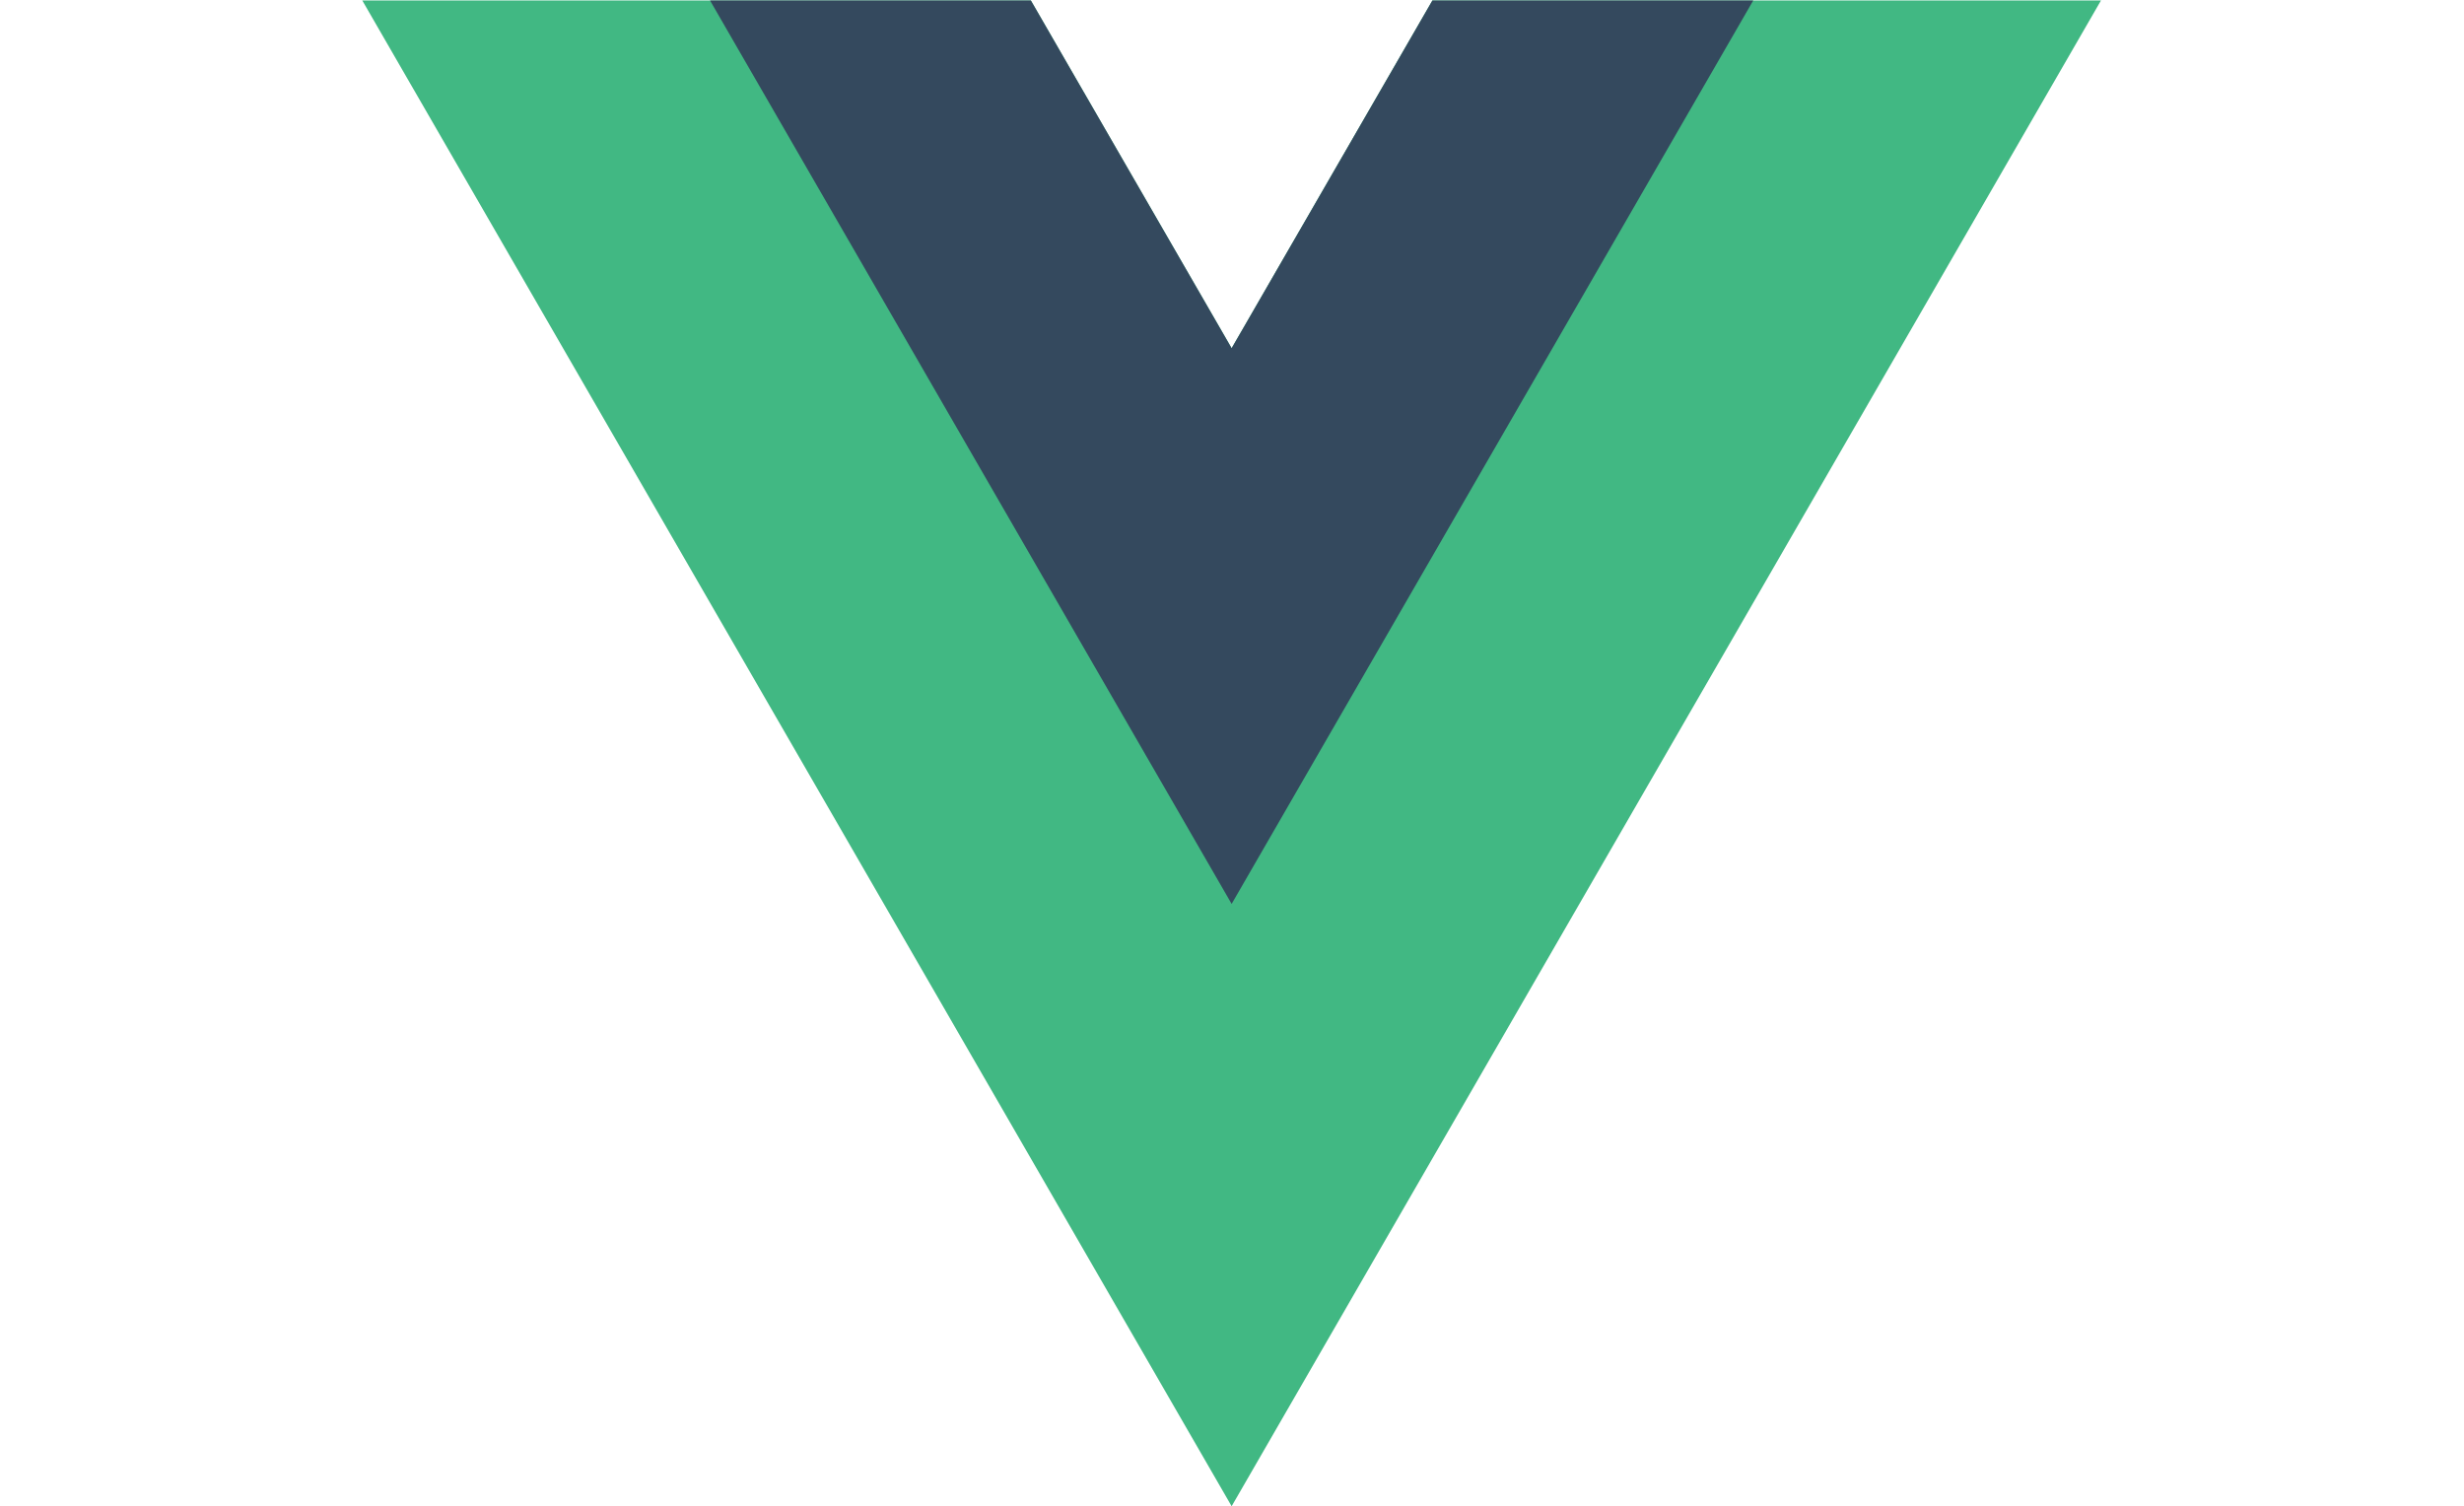 <svg xmlns="http://www.w3.org/2000/svg" version="1.1" viewBox="0 0 261.76 226.69" height="10em" >
  <g transform="matrix(1.333 0 0 -1.333 -76.311 313.34)">
    <g transform="translate(178.06 235.01)"><path d="m0 0-22.669-39.264-22.669 39.264h-75.491l98.16-170.02 98.16 170.02z" fill="#41b883"/>
    </g>
    <g transform="translate(178.06 235.01)"><path d="m0 0-22.669-39.264-22.669 39.264h-36.227l58.896-102.01 58.896 102.01z" fill="#34495e"/>
    </g>
  </g>
</svg>

